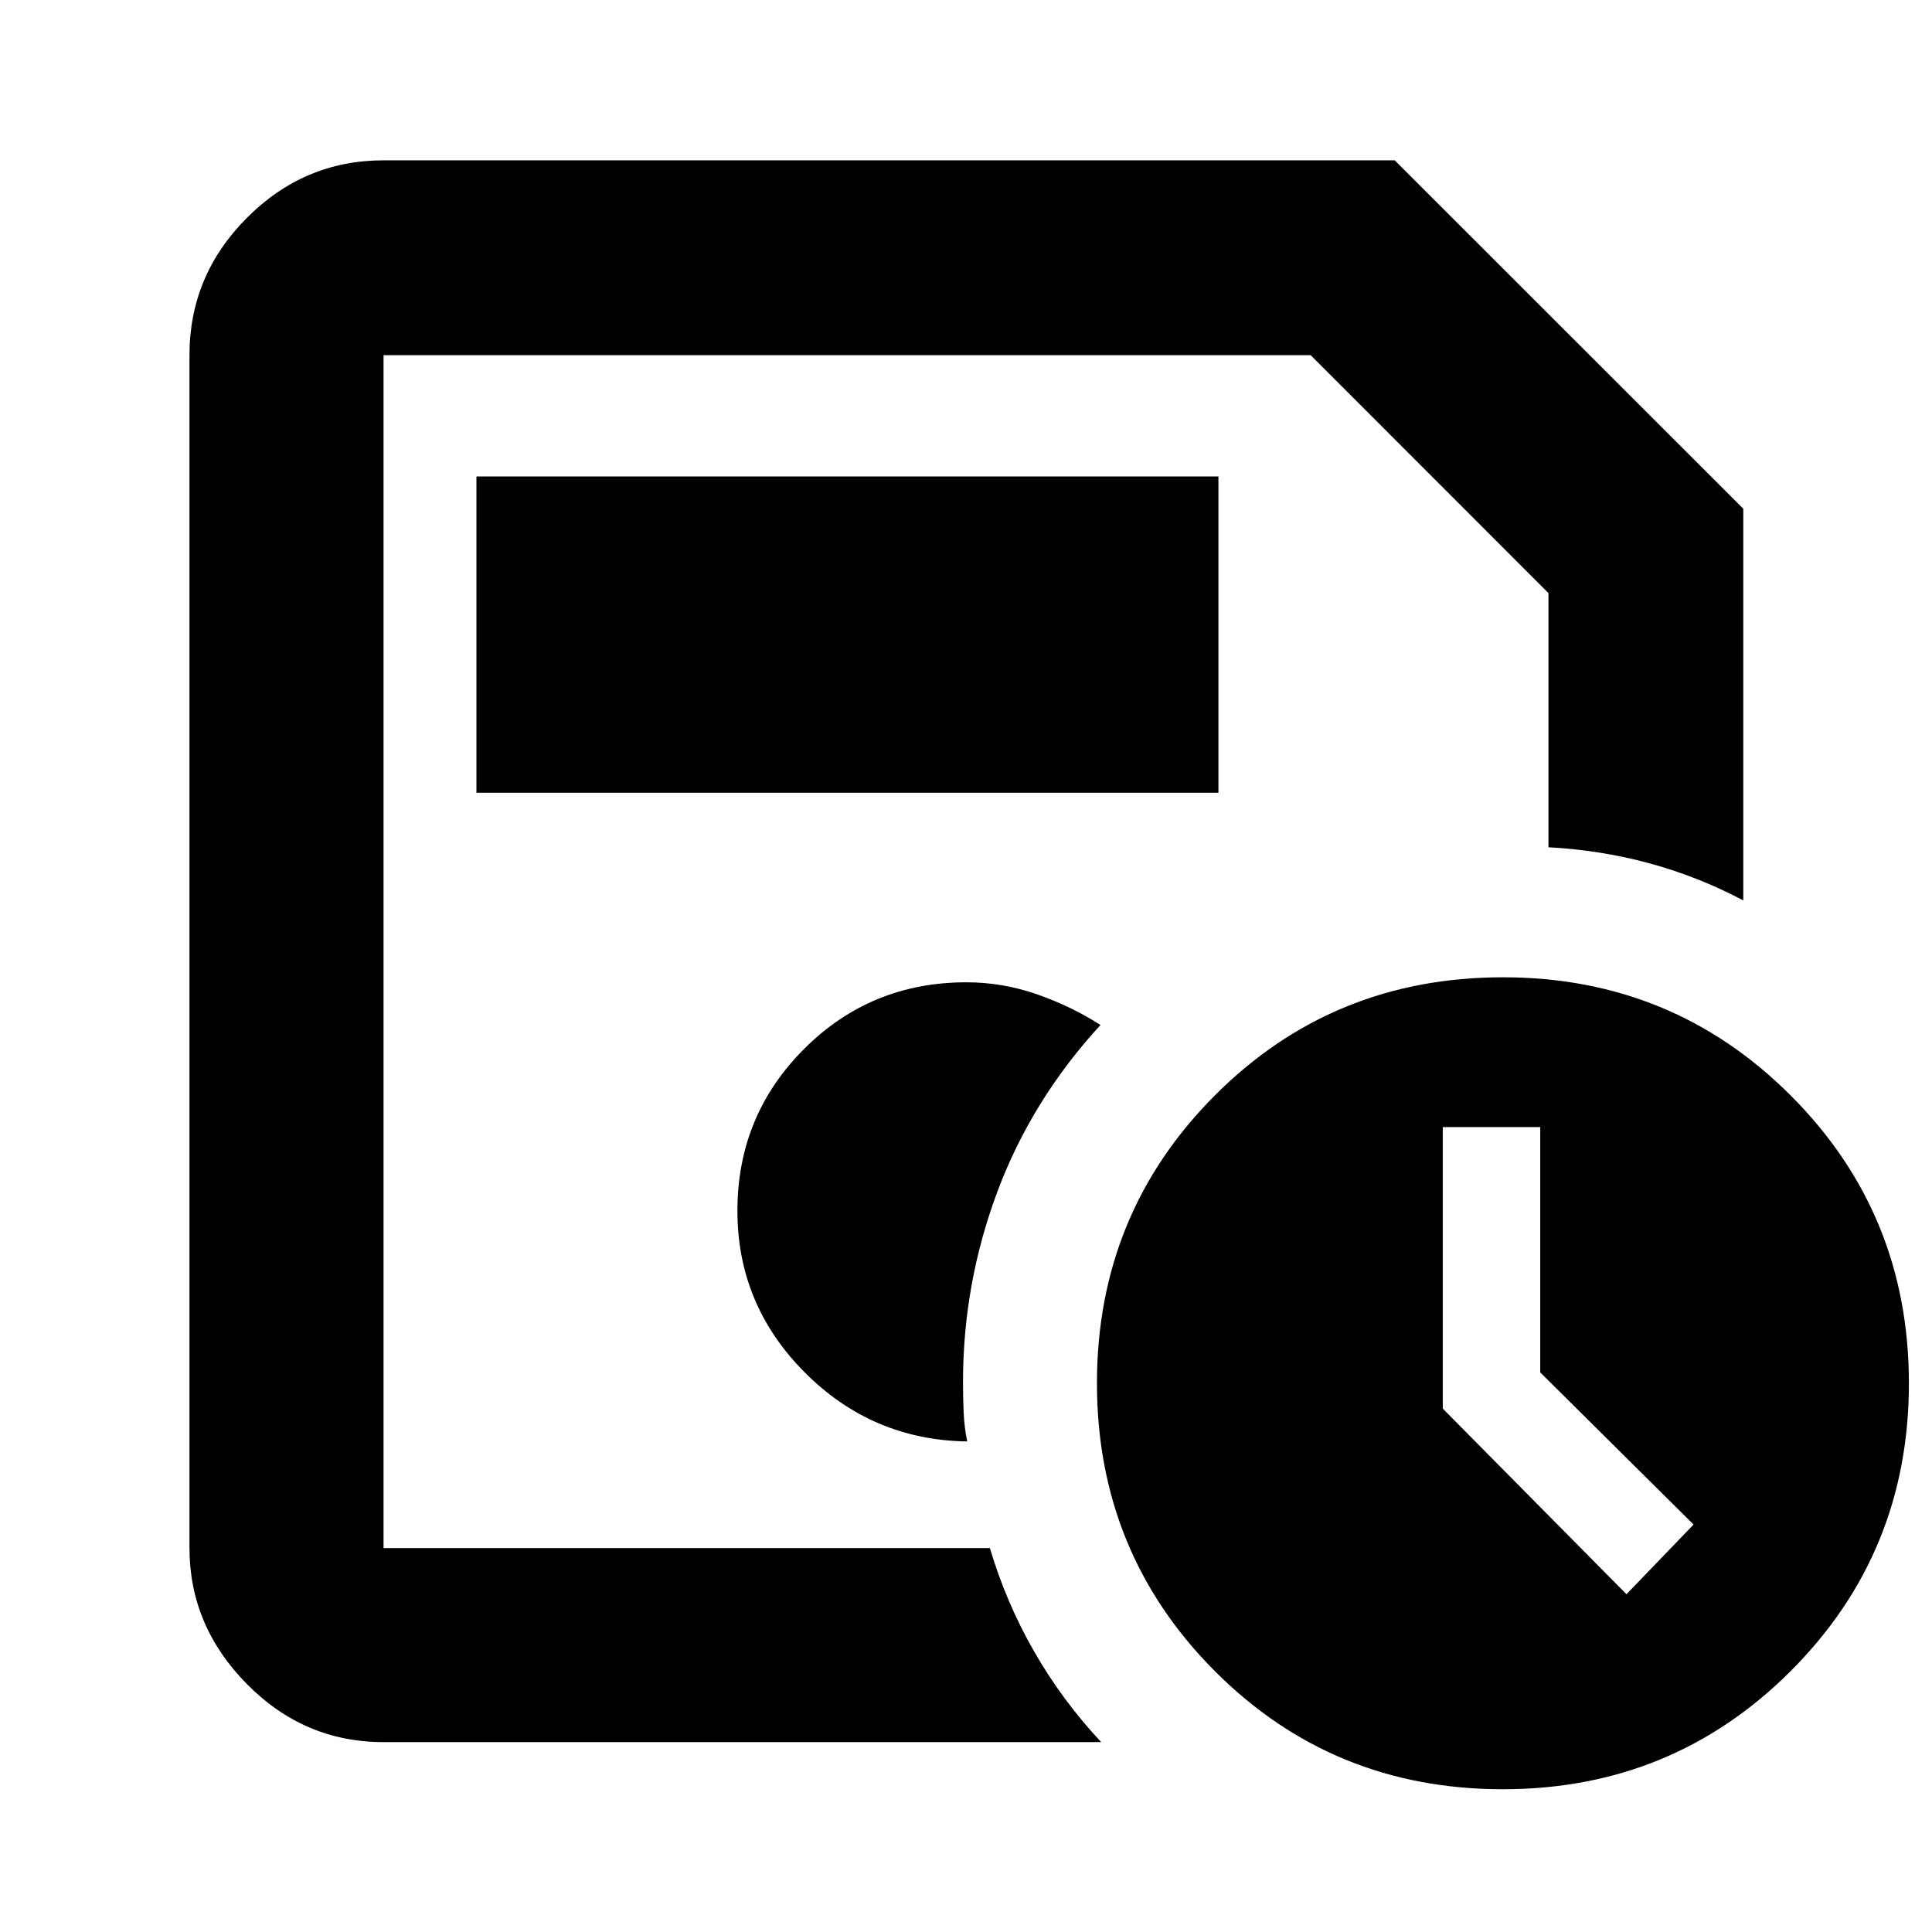 <svg xmlns="http://www.w3.org/2000/svg" height="40" viewBox="0 -960 960 960" width="40"><path d="M190.58-190.78v-592.74V-539.24v-1.82V-190.78Zm0 96.43q-39.43 0-67.93-28.89-28.5-28.9-28.5-67.54v-592.74q0-39.59 28.5-68.2t67.93-28.61h502.45l173.2 173.12v194.62q-22.42-11.83-46.54-18.41-24.12-6.58-50.27-8v-126.29L651.25-783.52H190.58v592.74h301.28q8.08 27.14 22.05 51.49 13.98 24.35 33.27 44.94h-356.6Zm290.03-149.4q-1.44-6.83-1.77-14.36-.33-7.54-.33-15.07 0-48.99 17.07-94.65 17.07-45.66 51.25-82.86-14.54-9.32-31.62-15.27-17.08-5.94-35.03-5.94-47.54 0-80.65 33.13-33.11 33.13-33.11 80.45 0 46.68 33.47 80.28t80.72 34.29ZM746.77-70.94q-84.64 0-143.17-58.74-58.53-58.74-58.53-143.01 0-84.26 58.56-142.98 58.55-58.72 143.19-58.72 84.26 0 142.98 58.74 58.72 58.74 58.72 143.01 0 84.26-58.74 142.98-58.74 58.72-143.01 58.72Zm18.56-207.12v-121.9h-48.42v139.89l91.28 92.23 33.33-34.62-76.19-75.6ZM236.74-566.1h368.69v-157.16H236.74v157.16Z"/></svg>